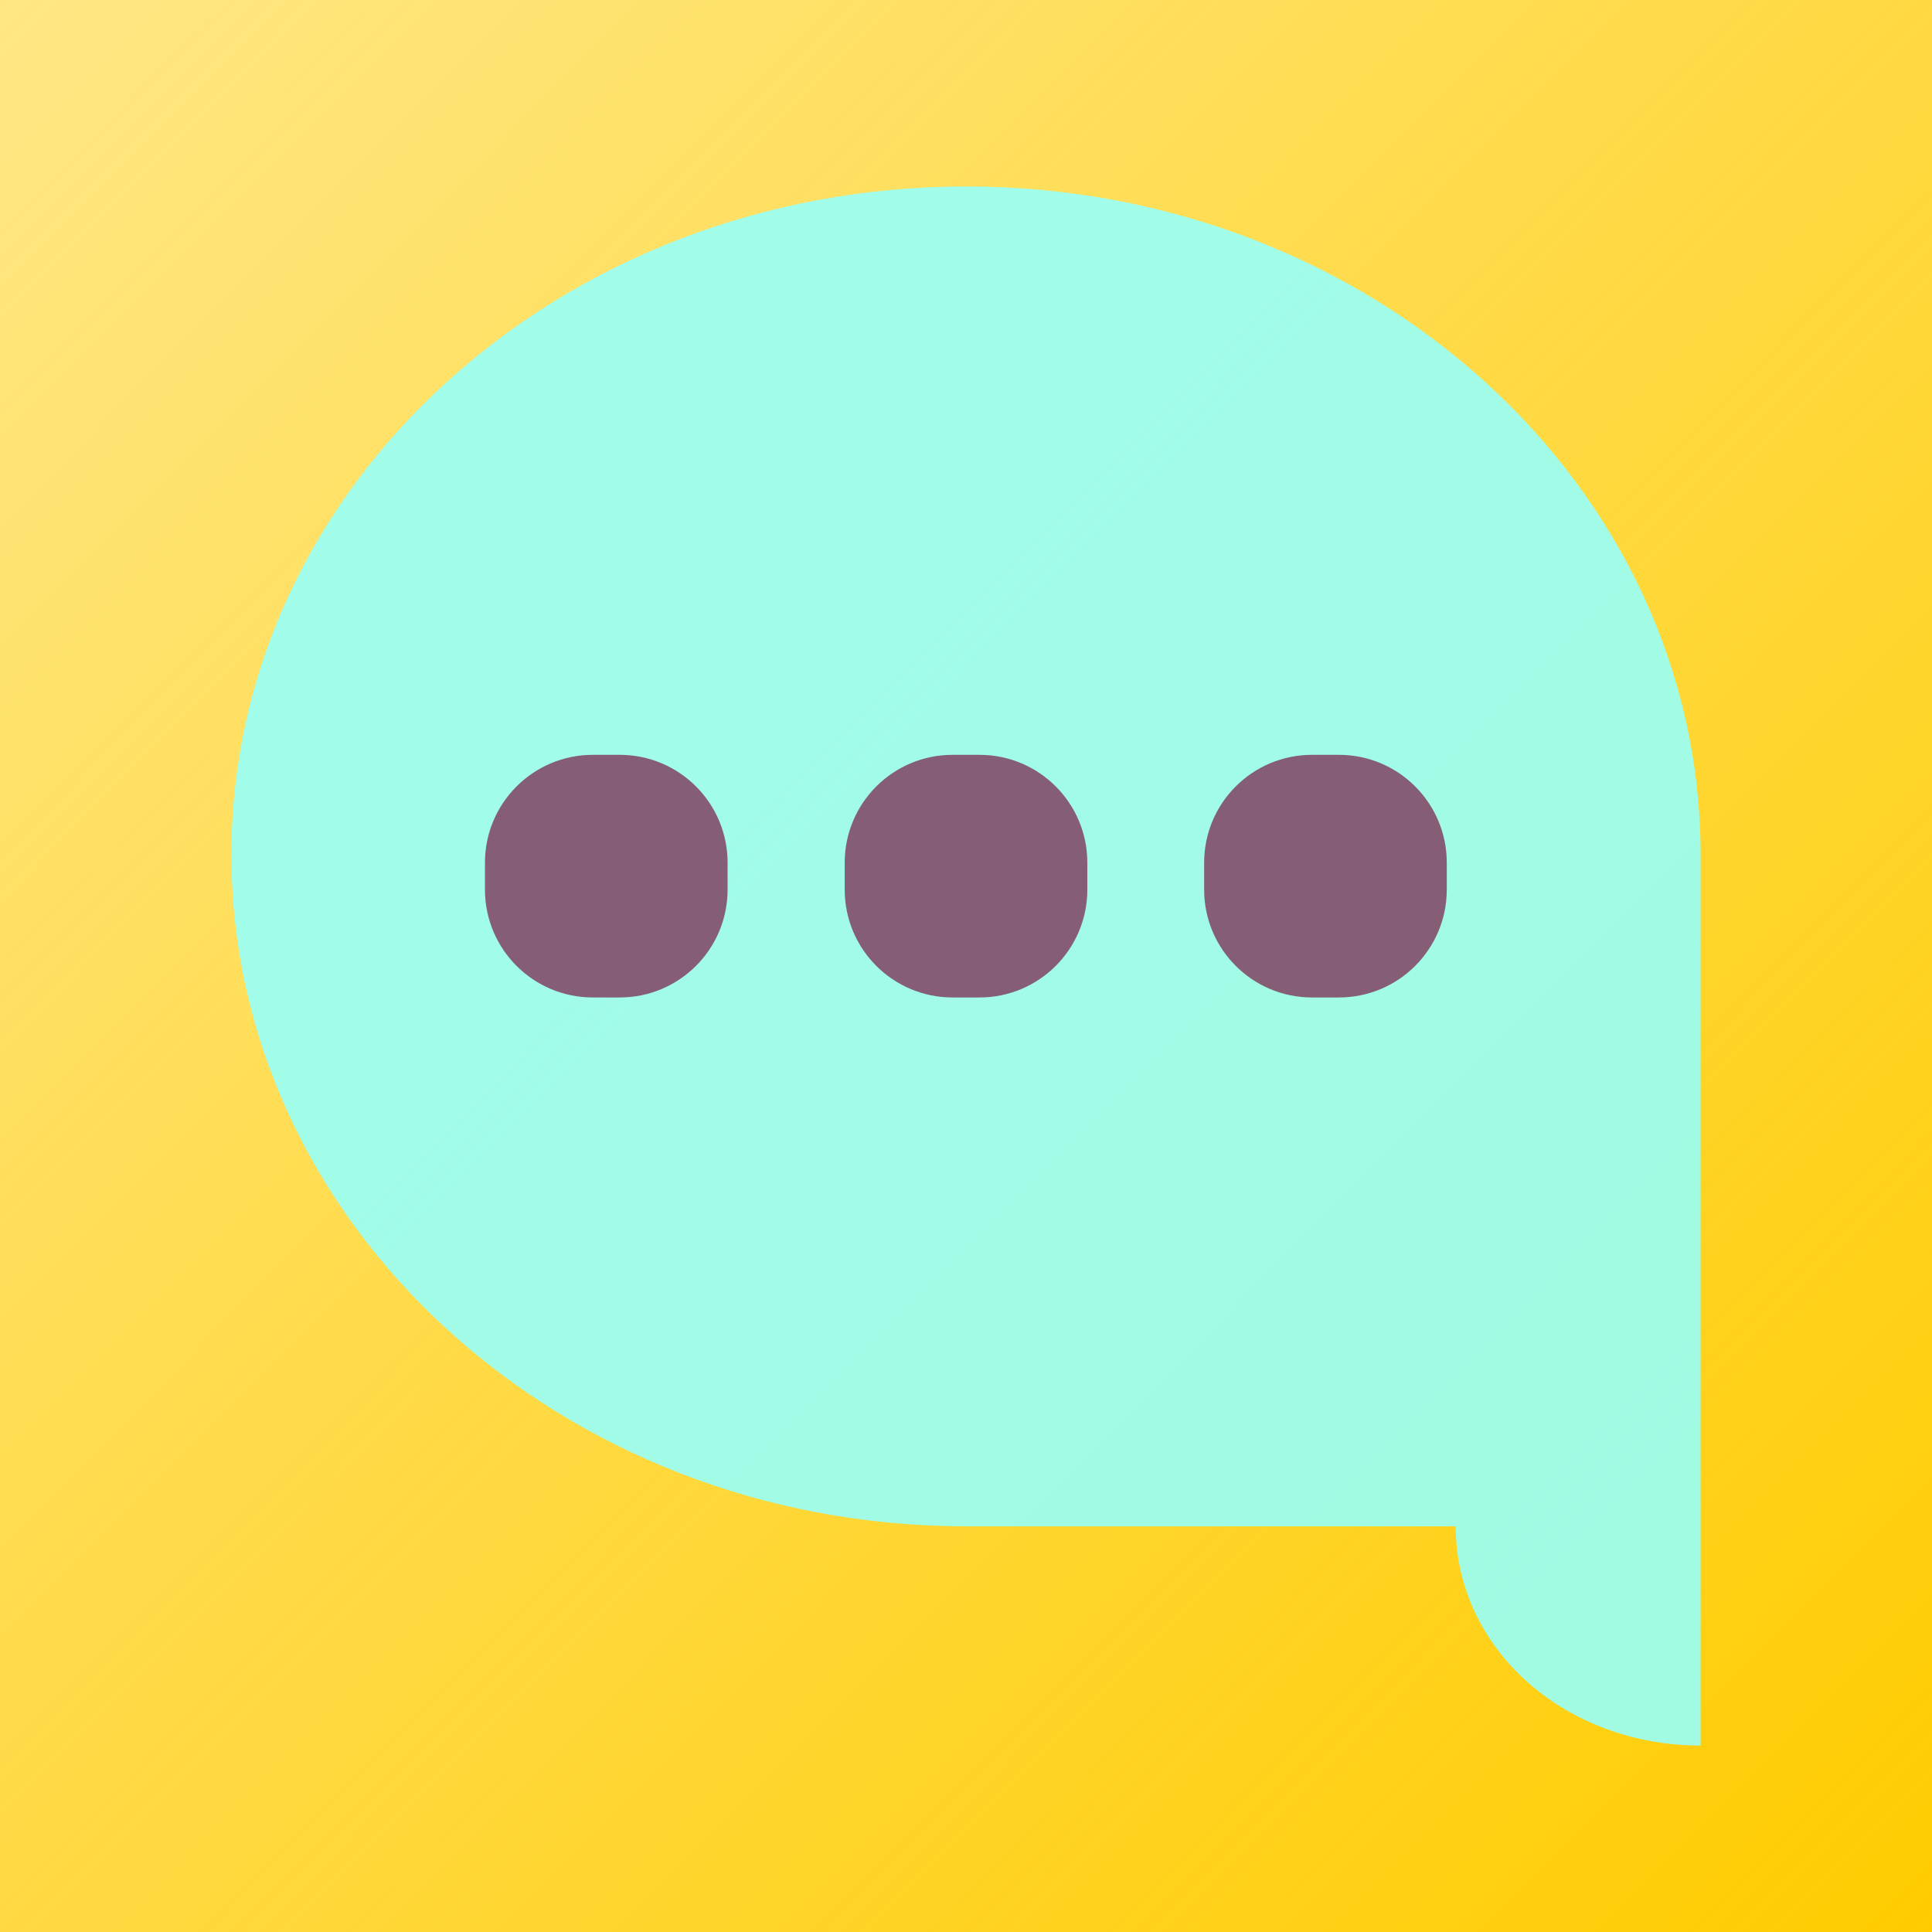 <?xml version="1.0" encoding="UTF-8" standalone="no"?>
<!-- Generator: Adobe Illustrator 19.2.1, SVG Export Plug-In . SVG Version: 6.00 Build 0)  -->

<svg
   xmlns:dc="http://purl.org/dc/elements/1.1/"
   xmlns:cc="http://creativecommons.org/ns#"
   xmlns:rdf="http://www.w3.org/1999/02/22-rdf-syntax-ns#"
   xmlns:svg="http://www.w3.org/2000/svg"
   xmlns="http://www.w3.org/2000/svg"
   xmlns:xlink="http://www.w3.org/1999/xlink"
   xmlns:sodipodi="http://sodipodi.sourceforge.net/DTD/sodipodi-0.dtd"
   xmlns:inkscape="http://www.inkscape.org/namespaces/inkscape"
   version="1.1"
   id="Layer_1"
   x="0px"
   y="0px"
   width="64"
   height="64"
   viewBox="0 0 64 64"
   style="enable-background:new 0 0 64 64;"
   xml:space="preserve"
   sodipodi:docname="icon-m-share-sms.svg"
   inkscape:version="0.92.1 r15371"><defs
     id="defs25"><linearGradient
       inkscape:collect="always"
       id="linearGradient4572"><stop
         style="stop-color:#ffcc00;stop-opacity:1;"
         offset="0"
         id="stop4568" /><stop
         style="stop-color:#ffcc00;stop-opacity:0;"
         offset="1"
         id="stop4570" /></linearGradient><linearGradient
       inkscape:collect="always"
       xlink:href="#linearGradient4572"
       id="linearGradient4574"
       x1="64"
       y1="64"
       x2="-59.661"
       y2="-58.847"
       gradientUnits="userSpaceOnUse" /></defs><sodipodi:namedview
     pagecolor="#ffffff"
     bordercolor="#666666"
     borderopacity="1"
     objecttolerance="10"
     gridtolerance="10"
     guidetolerance="10"
     inkscape:pageopacity="0"
     inkscape:pageshadow="2"
     inkscape:window-width="1440"
     inkscape:window-height="835"
     id="namedview23"
     showgrid="false"
     inkscape:snap-global="true"
     inkscape:zoom="3.6875"
     inkscape:cx="-9.0847458"
     inkscape:cy="54.043266"
     inkscape:window-x="0"
     inkscape:window-y="0"
     inkscape:window-maximized="1"
     inkscape:current-layer="icon-m-share-mms_2_" /><g
     id="icon-m-share-mms_2_"><rect
       id="icon-m-share-mms_6_"
       style="opacity:0;fill:#FFFFFF;"
       width="64"
       height="64" /><linearGradient
       id="icon-m-share-mms_1_"
       gradientUnits="userSpaceOnUse"
       x1="-7.194103e-010"
       y1="7.175913e-010"
       x2="64"
       y2="64"><stop
         offset="0.005"
         style="stop-color:#08C0CC"
         id="stop3" /><stop
         offset="1"
         style="stop-color:#1C8C79"
         id="stop5" /></linearGradient><rect
       id="icon-m-share-mms"
       style="fill:url(#linearGradient4574);fill-opacity:1"
       width="64"
       height="64" /><g
       id="icon-m-share-mms_7_"><g
         id="icon-m-share-mms_3_"><g
           id="icon-m-share-mms_5_"><path
             style="opacity:0.9;fill:#97FFF8;"
             d="M32,6.177c13.44,0,24.335,9.91,24.335,22.134v22.135v7.378      c-4.48,0-8.112-3.189-8.112-7.263H32c-13.44,0-24.335-10.025-24.335-22.25C7.665,16.087,18.56,6.177,32,6.177z"
             id="path9" /></g></g><g
         id="icon-m-share-mms_4_"><path
           style="opacity:0.8;fill:#7E3659;"
           d="M24.102,29.47c0,1.973-1.599,3.572-3.572,3.572h-0.893     c-1.973,0-3.572-1.599-3.572-3.572v-0.893c0-1.972,1.599-3.572,3.572-3.572h0.893c1.973,0,3.572,1.6,3.572,3.572V29.47z"
           id="path13" /><path
           style="opacity:0.8;fill:#7E3659;"
           d="M36.019,29.47c0,1.973-1.599,3.572-3.572,3.572h-0.893     c-1.973,0-3.572-1.599-3.572-3.572v-0.893c0-1.972,1.599-3.572,3.572-3.572h0.893c1.973,0,3.572,1.6,3.572,3.572V29.47z"
           id="path15" /><path
           style="opacity:0.8;fill:#7E3659;"
           d="M47.926,29.47c0,1.973-1.599,3.572-3.572,3.572h-0.893     c-1.973,0-3.572-1.599-3.572-3.572v-0.893c0-1.972,1.599-3.572,3.572-3.572h0.893c1.973,0,3.572,1.6,3.572,3.572V29.47z"
           id="path17" /></g></g></g></svg>